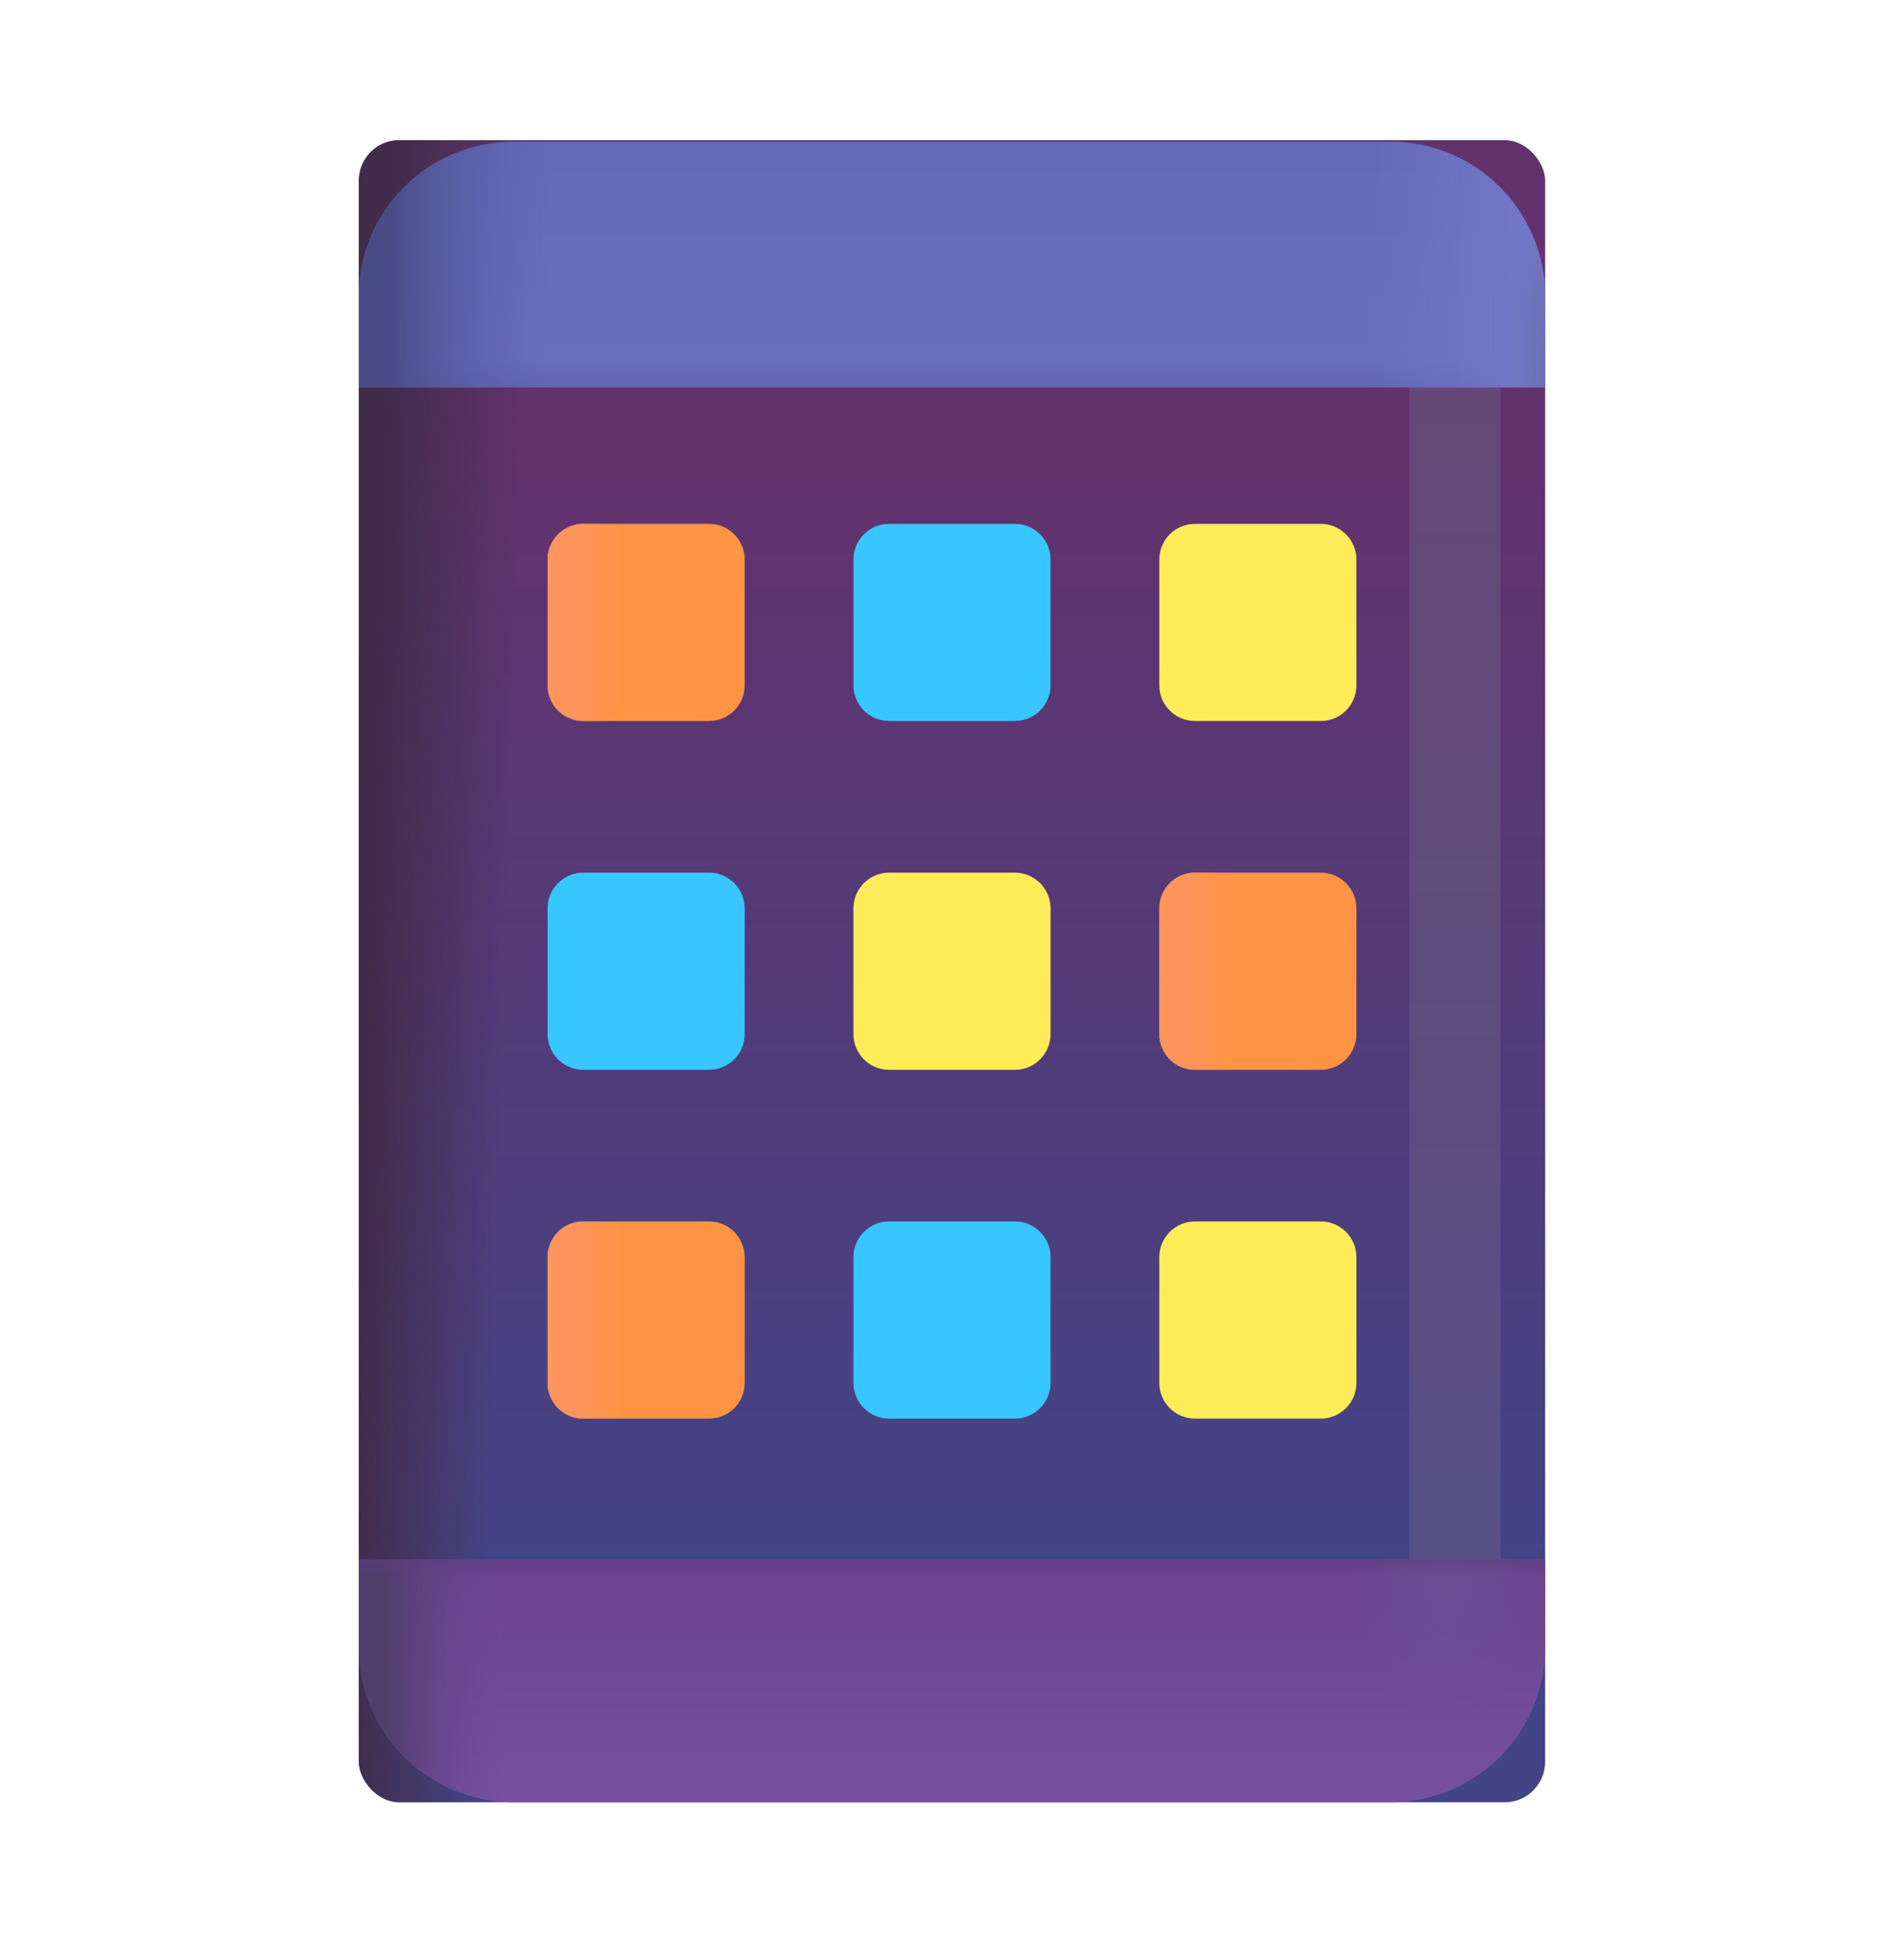 <svg width="50" height="51" viewBox="0 0 50 51" fill="none" xmlns="http://www.w3.org/2000/svg">
<rect x="9.424" y="3.679" width="31.152" height="43.628" rx="1.063" fill="url(#paint0_linear_187_1335)"/>
<rect x="9.424" y="3.679" width="31.152" height="43.628" rx="1.063" fill="url(#paint1_linear_187_1335)"/>
<g filter="url(#filter0_ii_187_1335)">
<path d="M14.38 14.687C14.38 14.169 14.8 13.75 15.317 13.75H18.618C19.136 13.75 19.556 14.169 19.556 14.687V17.988C19.556 18.506 19.136 18.925 18.618 18.925H15.317C14.8 18.925 14.38 18.506 14.38 17.988V14.687Z" fill="#FF9544"/>
<path d="M14.38 14.687C14.38 14.169 14.8 13.75 15.317 13.75H18.618C19.136 13.75 19.556 14.169 19.556 14.687V17.988C19.556 18.506 19.136 18.925 18.618 18.925H15.317C14.8 18.925 14.38 18.506 14.38 17.988V14.687Z" fill="url(#paint2_linear_187_1335)"/>
</g>
<g filter="url(#filter1_ii_187_1335)">
<path d="M22.412 14.687C22.412 14.169 22.832 13.75 23.35 13.75H26.65C27.168 13.75 27.588 14.169 27.588 14.687V17.988C27.588 18.506 27.168 18.925 26.65 18.925H23.35C22.832 18.925 22.412 18.506 22.412 17.988V14.687Z" fill="#38C6FF"/>
</g>
<g filter="url(#filter2_ii_187_1335)">
<path d="M30.444 14.687C30.444 14.169 30.864 13.75 31.382 13.75H34.683C35.2 13.75 35.62 14.169 35.62 14.687V17.988C35.62 18.506 35.2 18.925 34.683 18.925H31.382C30.864 18.925 30.444 18.506 30.444 17.988V14.687Z" fill="#FFEC58"/>
</g>
<g filter="url(#filter3_ii_187_1335)">
<path d="M14.38 23.843C14.38 23.325 14.8 22.905 15.317 22.905H18.618C19.136 22.905 19.556 23.325 19.556 23.843V27.143C19.556 27.661 19.136 28.081 18.618 28.081H15.317C14.8 28.081 14.38 27.661 14.38 27.143V23.843Z" fill="#38C6FF"/>
</g>
<g filter="url(#filter4_ii_187_1335)">
<path d="M14.38 32.998C14.38 32.48 14.8 32.06 15.317 32.06H18.618C19.136 32.06 19.556 32.48 19.556 32.998V36.299C19.556 36.816 19.136 37.236 18.618 37.236H15.317C14.8 37.236 14.38 36.816 14.38 36.299V32.998Z" fill="#FF9544"/>
<path d="M14.38 32.998C14.38 32.48 14.8 32.06 15.317 32.06H18.618C19.136 32.06 19.556 32.48 19.556 32.998V36.299C19.556 36.816 19.136 37.236 18.618 37.236H15.317C14.8 37.236 14.38 36.816 14.38 36.299V32.998Z" fill="url(#paint3_linear_187_1335)"/>
</g>
<g filter="url(#filter5_ii_187_1335)">
<path d="M22.412 23.843C22.412 23.325 22.832 22.905 23.35 22.905H26.65C27.168 22.905 27.588 23.325 27.588 23.843V27.143C27.588 27.661 27.168 28.081 26.65 28.081H23.35C22.832 28.081 22.412 27.661 22.412 27.143V23.843Z" fill="#FFEC58"/>
</g>
<g filter="url(#filter6_ii_187_1335)">
<path d="M22.412 32.998C22.412 32.48 22.832 32.06 23.35 32.06H26.65C27.168 32.06 27.588 32.48 27.588 32.998V36.299C27.588 36.816 27.168 37.236 26.65 37.236H23.35C22.832 37.236 22.412 36.816 22.412 36.299V32.998Z" fill="#38C6FF"/>
</g>
<g filter="url(#filter7_ii_187_1335)">
<path d="M30.444 23.843C30.444 23.325 30.864 22.905 31.382 22.905H34.683C35.2 22.905 35.62 23.325 35.62 23.843V27.143C35.62 27.661 35.2 28.081 34.683 28.081H31.382C30.864 28.081 30.444 27.661 30.444 27.143V23.843Z" fill="#FF9544"/>
<path d="M30.444 23.843C30.444 23.325 30.864 22.905 31.382 22.905H34.683C35.2 22.905 35.62 23.325 35.62 23.843V27.143C35.62 27.661 35.2 28.081 34.683 28.081H31.382C30.864 28.081 30.444 27.661 30.444 27.143V23.843Z" fill="url(#paint4_linear_187_1335)"/>
</g>
<g filter="url(#filter8_ii_187_1335)">
<path d="M30.444 32.998C30.444 32.48 30.864 32.06 31.382 32.06H34.683C35.2 32.06 35.62 32.48 35.62 32.998V36.299C35.62 36.816 35.2 37.236 34.683 37.236H31.382C30.864 37.236 30.444 36.816 30.444 36.299V32.998Z" fill="#FFEC58"/>
</g>
<g filter="url(#filter9_f_187_1335)">
<rect x="37.012" y="9.245" width="2.393" height="34.131" fill="url(#paint5_linear_187_1335)"/>
</g>
<g filter="url(#filter10_i_187_1335)">
<path d="M40.576 10.124H9.424V7.741C9.424 5.498 11.243 3.679 13.486 3.679H36.514C38.757 3.679 40.576 5.498 40.576 7.741V10.124Z" fill="url(#paint6_linear_187_1335)"/>
<path d="M40.576 10.124H9.424V7.741C9.424 5.498 11.243 3.679 13.486 3.679H36.514C38.757 3.679 40.576 5.498 40.576 7.741V10.124Z" fill="url(#paint7_linear_187_1335)"/>
<path d="M40.576 10.124H9.424V7.741C9.424 5.498 11.243 3.679 13.486 3.679H36.514C38.757 3.679 40.576 5.498 40.576 7.741V10.124Z" fill="url(#paint8_linear_187_1335)"/>
<path d="M40.576 10.124H9.424V7.741C9.424 5.498 11.243 3.679 13.486 3.679H36.514C38.757 3.679 40.576 5.498 40.576 7.741V10.124Z" fill="url(#paint9_linear_187_1335)"/>
<path d="M40.576 10.124H9.424V7.741C9.424 5.498 11.243 3.679 13.486 3.679H36.514C38.757 3.679 40.576 5.498 40.576 7.741V10.124Z" fill="url(#paint10_radial_187_1335)"/>
</g>
<path d="M40.576 40.935V43.244C40.576 45.488 38.757 47.307 36.514 47.307H13.486C11.243 47.307 9.424 45.488 9.424 43.244V40.935H40.576Z" fill="url(#paint11_linear_187_1335)"/>
<path d="M40.576 40.935V43.244C40.576 45.488 38.757 47.307 36.514 47.307H13.486C11.243 47.307 9.424 45.488 9.424 43.244V40.935H40.576Z" fill="url(#paint12_linear_187_1335)"/>
<path d="M40.576 40.935V43.244C40.576 45.488 38.757 47.307 36.514 47.307H13.486C11.243 47.307 9.424 45.488 9.424 43.244V40.935H40.576Z" fill="url(#paint13_radial_187_1335)"/>
<path d="M40.576 40.935V43.244C40.576 45.488 38.757 47.307 36.514 47.307H13.486C11.243 47.307 9.424 45.488 9.424 43.244V40.935H40.576Z" fill="url(#paint14_linear_187_1335)"/>
<defs>
<filter id="filter0_ii_187_1335" x="14.257" y="13.627" width="5.421" height="5.421" filterUnits="userSpaceOnUse" color-interpolation-filters="sRGB">
<feFlood flood-opacity="0" result="BackgroundImageFix"/>
<feBlend mode="normal" in="SourceGraphic" in2="BackgroundImageFix" result="shape"/>
<feColorMatrix in="SourceAlpha" type="matrix" values="0 0 0 0 0 0 0 0 0 0 0 0 0 0 0 0 0 0 127 0" result="hardAlpha"/>
<feOffset dx="-0.123" dy="-0.123"/>
<feGaussianBlur stdDeviation="0.082"/>
<feComposite in2="hardAlpha" operator="arithmetic" k2="-1" k3="1"/>
<feColorMatrix type="matrix" values="0 0 0 0 0.914 0 0 0 0 0.384 0 0 0 0 0.129 0 0 0 1 0"/>
<feBlend mode="normal" in2="shape" result="effect1_innerShadow_187_1335"/>
<feColorMatrix in="SourceAlpha" type="matrix" values="0 0 0 0 0 0 0 0 0 0 0 0 0 0 0 0 0 0 127 0" result="hardAlpha"/>
<feOffset dx="0.123" dy="0.123"/>
<feGaussianBlur stdDeviation="0.082"/>
<feComposite in2="hardAlpha" operator="arithmetic" k2="-1" k3="1"/>
<feColorMatrix type="matrix" values="0 0 0 0 1 0 0 0 0 0.498 0 0 0 0 0.161 0 0 0 1 0"/>
<feBlend mode="normal" in2="effect1_innerShadow_187_1335" result="effect2_innerShadow_187_1335"/>
</filter>
<filter id="filter1_ii_187_1335" x="22.289" y="13.627" width="5.421" height="5.421" filterUnits="userSpaceOnUse" color-interpolation-filters="sRGB">
<feFlood flood-opacity="0" result="BackgroundImageFix"/>
<feBlend mode="normal" in="SourceGraphic" in2="BackgroundImageFix" result="shape"/>
<feColorMatrix in="SourceAlpha" type="matrix" values="0 0 0 0 0 0 0 0 0 0 0 0 0 0 0 0 0 0 127 0" result="hardAlpha"/>
<feOffset dx="-0.123" dy="-0.123"/>
<feGaussianBlur stdDeviation="0.102"/>
<feComposite in2="hardAlpha" operator="arithmetic" k2="-1" k3="1"/>
<feColorMatrix type="matrix" values="0 0 0 0 0.098 0 0 0 0 0.573 0 0 0 0 0.867 0 0 0 1 0"/>
<feBlend mode="normal" in2="shape" result="effect1_innerShadow_187_1335"/>
<feColorMatrix in="SourceAlpha" type="matrix" values="0 0 0 0 0 0 0 0 0 0 0 0 0 0 0 0 0 0 127 0" result="hardAlpha"/>
<feOffset dx="0.123" dy="0.123"/>
<feGaussianBlur stdDeviation="0.082"/>
<feComposite in2="hardAlpha" operator="arithmetic" k2="-1" k3="1"/>
<feColorMatrix type="matrix" values="0 0 0 0 0.075 0 0 0 0 0.71 0 0 0 0 1 0 0 0 1 0"/>
<feBlend mode="normal" in2="effect1_innerShadow_187_1335" result="effect2_innerShadow_187_1335"/>
</filter>
<filter id="filter2_ii_187_1335" x="30.322" y="13.627" width="5.421" height="5.421" filterUnits="userSpaceOnUse" color-interpolation-filters="sRGB">
<feFlood flood-opacity="0" result="BackgroundImageFix"/>
<feBlend mode="normal" in="SourceGraphic" in2="BackgroundImageFix" result="shape"/>
<feColorMatrix in="SourceAlpha" type="matrix" values="0 0 0 0 0 0 0 0 0 0 0 0 0 0 0 0 0 0 127 0" result="hardAlpha"/>
<feOffset dx="-0.123" dy="-0.123"/>
<feGaussianBlur stdDeviation="0.102"/>
<feComposite in2="hardAlpha" operator="arithmetic" k2="-1" k3="1"/>
<feColorMatrix type="matrix" values="0 0 0 0 0.859 0 0 0 0 0.753 0 0 0 0 0.188 0 0 0 1 0"/>
<feBlend mode="normal" in2="shape" result="effect1_innerShadow_187_1335"/>
<feColorMatrix in="SourceAlpha" type="matrix" values="0 0 0 0 0 0 0 0 0 0 0 0 0 0 0 0 0 0 127 0" result="hardAlpha"/>
<feOffset dx="0.123" dy="0.123"/>
<feGaussianBlur stdDeviation="0.082"/>
<feComposite in2="hardAlpha" operator="arithmetic" k2="-1" k3="1"/>
<feColorMatrix type="matrix" values="0 0 0 0 0.969 0 0 0 0 0.859 0 0 0 0 0.224 0 0 0 1 0"/>
<feBlend mode="normal" in2="effect1_innerShadow_187_1335" result="effect2_innerShadow_187_1335"/>
</filter>
<filter id="filter3_ii_187_1335" x="14.257" y="22.782" width="5.421" height="5.421" filterUnits="userSpaceOnUse" color-interpolation-filters="sRGB">
<feFlood flood-opacity="0" result="BackgroundImageFix"/>
<feBlend mode="normal" in="SourceGraphic" in2="BackgroundImageFix" result="shape"/>
<feColorMatrix in="SourceAlpha" type="matrix" values="0 0 0 0 0 0 0 0 0 0 0 0 0 0 0 0 0 0 127 0" result="hardAlpha"/>
<feOffset dx="-0.123" dy="-0.123"/>
<feGaussianBlur stdDeviation="0.102"/>
<feComposite in2="hardAlpha" operator="arithmetic" k2="-1" k3="1"/>
<feColorMatrix type="matrix" values="0 0 0 0 0.098 0 0 0 0 0.573 0 0 0 0 0.867 0 0 0 1 0"/>
<feBlend mode="normal" in2="shape" result="effect1_innerShadow_187_1335"/>
<feColorMatrix in="SourceAlpha" type="matrix" values="0 0 0 0 0 0 0 0 0 0 0 0 0 0 0 0 0 0 127 0" result="hardAlpha"/>
<feOffset dx="0.123" dy="0.123"/>
<feGaussianBlur stdDeviation="0.082"/>
<feComposite in2="hardAlpha" operator="arithmetic" k2="-1" k3="1"/>
<feColorMatrix type="matrix" values="0 0 0 0 0.075 0 0 0 0 0.71 0 0 0 0 1 0 0 0 1 0"/>
<feBlend mode="normal" in2="effect1_innerShadow_187_1335" result="effect2_innerShadow_187_1335"/>
</filter>
<filter id="filter4_ii_187_1335" x="14.257" y="31.938" width="5.421" height="5.421" filterUnits="userSpaceOnUse" color-interpolation-filters="sRGB">
<feFlood flood-opacity="0" result="BackgroundImageFix"/>
<feBlend mode="normal" in="SourceGraphic" in2="BackgroundImageFix" result="shape"/>
<feColorMatrix in="SourceAlpha" type="matrix" values="0 0 0 0 0 0 0 0 0 0 0 0 0 0 0 0 0 0 127 0" result="hardAlpha"/>
<feOffset dx="-0.123" dy="-0.123"/>
<feGaussianBlur stdDeviation="0.082"/>
<feComposite in2="hardAlpha" operator="arithmetic" k2="-1" k3="1"/>
<feColorMatrix type="matrix" values="0 0 0 0 0.914 0 0 0 0 0.384 0 0 0 0 0.129 0 0 0 1 0"/>
<feBlend mode="normal" in2="shape" result="effect1_innerShadow_187_1335"/>
<feColorMatrix in="SourceAlpha" type="matrix" values="0 0 0 0 0 0 0 0 0 0 0 0 0 0 0 0 0 0 127 0" result="hardAlpha"/>
<feOffset dx="0.123" dy="0.123"/>
<feGaussianBlur stdDeviation="0.082"/>
<feComposite in2="hardAlpha" operator="arithmetic" k2="-1" k3="1"/>
<feColorMatrix type="matrix" values="0 0 0 0 1 0 0 0 0 0.498 0 0 0 0 0.161 0 0 0 1 0"/>
<feBlend mode="normal" in2="effect1_innerShadow_187_1335" result="effect2_innerShadow_187_1335"/>
</filter>
<filter id="filter5_ii_187_1335" x="22.289" y="22.782" width="5.421" height="5.421" filterUnits="userSpaceOnUse" color-interpolation-filters="sRGB">
<feFlood flood-opacity="0" result="BackgroundImageFix"/>
<feBlend mode="normal" in="SourceGraphic" in2="BackgroundImageFix" result="shape"/>
<feColorMatrix in="SourceAlpha" type="matrix" values="0 0 0 0 0 0 0 0 0 0 0 0 0 0 0 0 0 0 127 0" result="hardAlpha"/>
<feOffset dx="-0.123" dy="-0.123"/>
<feGaussianBlur stdDeviation="0.102"/>
<feComposite in2="hardAlpha" operator="arithmetic" k2="-1" k3="1"/>
<feColorMatrix type="matrix" values="0 0 0 0 0.859 0 0 0 0 0.753 0 0 0 0 0.188 0 0 0 1 0"/>
<feBlend mode="normal" in2="shape" result="effect1_innerShadow_187_1335"/>
<feColorMatrix in="SourceAlpha" type="matrix" values="0 0 0 0 0 0 0 0 0 0 0 0 0 0 0 0 0 0 127 0" result="hardAlpha"/>
<feOffset dx="0.123" dy="0.123"/>
<feGaussianBlur stdDeviation="0.082"/>
<feComposite in2="hardAlpha" operator="arithmetic" k2="-1" k3="1"/>
<feColorMatrix type="matrix" values="0 0 0 0 0.969 0 0 0 0 0.859 0 0 0 0 0.224 0 0 0 1 0"/>
<feBlend mode="normal" in2="effect1_innerShadow_187_1335" result="effect2_innerShadow_187_1335"/>
</filter>
<filter id="filter6_ii_187_1335" x="22.289" y="31.938" width="5.421" height="5.421" filterUnits="userSpaceOnUse" color-interpolation-filters="sRGB">
<feFlood flood-opacity="0" result="BackgroundImageFix"/>
<feBlend mode="normal" in="SourceGraphic" in2="BackgroundImageFix" result="shape"/>
<feColorMatrix in="SourceAlpha" type="matrix" values="0 0 0 0 0 0 0 0 0 0 0 0 0 0 0 0 0 0 127 0" result="hardAlpha"/>
<feOffset dx="-0.123" dy="-0.123"/>
<feGaussianBlur stdDeviation="0.102"/>
<feComposite in2="hardAlpha" operator="arithmetic" k2="-1" k3="1"/>
<feColorMatrix type="matrix" values="0 0 0 0 0.098 0 0 0 0 0.573 0 0 0 0 0.867 0 0 0 1 0"/>
<feBlend mode="normal" in2="shape" result="effect1_innerShadow_187_1335"/>
<feColorMatrix in="SourceAlpha" type="matrix" values="0 0 0 0 0 0 0 0 0 0 0 0 0 0 0 0 0 0 127 0" result="hardAlpha"/>
<feOffset dx="0.123" dy="0.123"/>
<feGaussianBlur stdDeviation="0.082"/>
<feComposite in2="hardAlpha" operator="arithmetic" k2="-1" k3="1"/>
<feColorMatrix type="matrix" values="0 0 0 0 0.075 0 0 0 0 0.71 0 0 0 0 1 0 0 0 1 0"/>
<feBlend mode="normal" in2="effect1_innerShadow_187_1335" result="effect2_innerShadow_187_1335"/>
</filter>
<filter id="filter7_ii_187_1335" x="30.322" y="22.782" width="5.421" height="5.421" filterUnits="userSpaceOnUse" color-interpolation-filters="sRGB">
<feFlood flood-opacity="0" result="BackgroundImageFix"/>
<feBlend mode="normal" in="SourceGraphic" in2="BackgroundImageFix" result="shape"/>
<feColorMatrix in="SourceAlpha" type="matrix" values="0 0 0 0 0 0 0 0 0 0 0 0 0 0 0 0 0 0 127 0" result="hardAlpha"/>
<feOffset dx="-0.123" dy="-0.123"/>
<feGaussianBlur stdDeviation="0.082"/>
<feComposite in2="hardAlpha" operator="arithmetic" k2="-1" k3="1"/>
<feColorMatrix type="matrix" values="0 0 0 0 0.914 0 0 0 0 0.384 0 0 0 0 0.129 0 0 0 1 0"/>
<feBlend mode="normal" in2="shape" result="effect1_innerShadow_187_1335"/>
<feColorMatrix in="SourceAlpha" type="matrix" values="0 0 0 0 0 0 0 0 0 0 0 0 0 0 0 0 0 0 127 0" result="hardAlpha"/>
<feOffset dx="0.123" dy="0.123"/>
<feGaussianBlur stdDeviation="0.082"/>
<feComposite in2="hardAlpha" operator="arithmetic" k2="-1" k3="1"/>
<feColorMatrix type="matrix" values="0 0 0 0 1 0 0 0 0 0.498 0 0 0 0 0.161 0 0 0 1 0"/>
<feBlend mode="normal" in2="effect1_innerShadow_187_1335" result="effect2_innerShadow_187_1335"/>
</filter>
<filter id="filter8_ii_187_1335" x="30.322" y="31.938" width="5.421" height="5.421" filterUnits="userSpaceOnUse" color-interpolation-filters="sRGB">
<feFlood flood-opacity="0" result="BackgroundImageFix"/>
<feBlend mode="normal" in="SourceGraphic" in2="BackgroundImageFix" result="shape"/>
<feColorMatrix in="SourceAlpha" type="matrix" values="0 0 0 0 0 0 0 0 0 0 0 0 0 0 0 0 0 0 127 0" result="hardAlpha"/>
<feOffset dx="-0.123" dy="-0.123"/>
<feGaussianBlur stdDeviation="0.102"/>
<feComposite in2="hardAlpha" operator="arithmetic" k2="-1" k3="1"/>
<feColorMatrix type="matrix" values="0 0 0 0 0.859 0 0 0 0 0.753 0 0 0 0 0.188 0 0 0 1 0"/>
<feBlend mode="normal" in2="shape" result="effect1_innerShadow_187_1335"/>
<feColorMatrix in="SourceAlpha" type="matrix" values="0 0 0 0 0 0 0 0 0 0 0 0 0 0 0 0 0 0 127 0" result="hardAlpha"/>
<feOffset dx="0.123" dy="0.123"/>
<feGaussianBlur stdDeviation="0.082"/>
<feComposite in2="hardAlpha" operator="arithmetic" k2="-1" k3="1"/>
<feColorMatrix type="matrix" values="0 0 0 0 0.969 0 0 0 0 0.859 0 0 0 0 0.224 0 0 0 1 0"/>
<feBlend mode="normal" in2="effect1_innerShadow_187_1335" result="effect2_innerShadow_187_1335"/>
</filter>
<filter id="filter9_f_187_1335" x="36.603" y="8.836" width="3.211" height="34.949" filterUnits="userSpaceOnUse" color-interpolation-filters="sRGB">
<feFlood flood-opacity="0" result="BackgroundImageFix"/>
<feBlend mode="normal" in="SourceGraphic" in2="BackgroundImageFix" result="shape"/>
<feGaussianBlur stdDeviation="0.205" result="effect1_foregroundBlur_187_1335"/>
</filter>
<filter id="filter10_i_187_1335" x="9.424" y="3.679" width="31.152" height="6.486" filterUnits="userSpaceOnUse" color-interpolation-filters="sRGB">
<feFlood flood-opacity="0" result="BackgroundImageFix"/>
<feBlend mode="normal" in="SourceGraphic" in2="BackgroundImageFix" result="shape"/>
<feColorMatrix in="SourceAlpha" type="matrix" values="0 0 0 0 0 0 0 0 0 0 0 0 0 0 0 0 0 0 127 0" result="hardAlpha"/>
<feOffset dy="0.041"/>
<feGaussianBlur stdDeviation="0.153"/>
<feComposite in2="hardAlpha" operator="arithmetic" k2="-1" k3="1"/>
<feColorMatrix type="matrix" values="0 0 0 0 0.38 0 0 0 0 0.408 0 0 0 0 0.667 0 0 0 1 0"/>
<feBlend mode="normal" in2="shape" result="effect1_innerShadow_187_1335"/>
</filter>
<linearGradient id="paint0_linear_187_1335" x1="25" y1="12.126" x2="25" y2="41.13" gradientUnits="userSpaceOnUse">
<stop stop-color="#62326D"/>
<stop offset="1" stop-color="#434486"/>
</linearGradient>
<linearGradient id="paint1_linear_187_1335" x1="9.424" y1="34.587" x2="13.037" y2="34.685" gradientUnits="userSpaceOnUse">
<stop offset="0.031" stop-color="#412C4C"/>
<stop offset="1" stop-color="#412C4C" stop-opacity="0"/>
</linearGradient>
<linearGradient id="paint2_linear_187_1335" x1="14.624" y1="17.619" x2="16.26" y2="17.619" gradientUnits="userSpaceOnUse">
<stop offset="0.333" stop-color="#FF945C"/>
<stop offset="1" stop-color="#FF945C" stop-opacity="0"/>
</linearGradient>
<linearGradient id="paint3_linear_187_1335" x1="14.624" y1="35.93" x2="16.26" y2="35.93" gradientUnits="userSpaceOnUse">
<stop offset="0.333" stop-color="#FF945C"/>
<stop offset="1" stop-color="#FF945C" stop-opacity="0"/>
</linearGradient>
<linearGradient id="paint4_linear_187_1335" x1="30.689" y1="26.775" x2="32.324" y2="26.775" gradientUnits="userSpaceOnUse">
<stop offset="0.333" stop-color="#FF945C"/>
<stop offset="1" stop-color="#FF945C" stop-opacity="0"/>
</linearGradient>
<linearGradient id="paint5_linear_187_1335" x1="38.208" y1="9.245" x2="38.208" y2="43.376" gradientUnits="userSpaceOnUse">
<stop stop-color="#674876"/>
<stop offset="1" stop-color="#555187"/>
</linearGradient>
<linearGradient id="paint6_linear_187_1335" x1="25" y1="3.679" x2="25" y2="10.124" gradientUnits="userSpaceOnUse">
<stop stop-color="#636AB6"/>
<stop offset="1" stop-color="#6C6EBE"/>
</linearGradient>
<linearGradient id="paint7_linear_187_1335" x1="26.807" y1="10.368" x2="26.807" y2="9.294" gradientUnits="userSpaceOnUse">
<stop stop-color="#6062B1"/>
<stop offset="1" stop-color="#6062B1" stop-opacity="0"/>
</linearGradient>
<linearGradient id="paint8_linear_187_1335" x1="9.424" y1="10.124" x2="14.453" y2="10.124" gradientUnits="userSpaceOnUse">
<stop offset="0.136" stop-color="#484B86"/>
<stop offset="1" stop-color="#5E61AD" stop-opacity="0"/>
</linearGradient>
<linearGradient id="paint9_linear_187_1335" x1="40.576" y1="10.124" x2="35.986" y2="10.124" gradientUnits="userSpaceOnUse">
<stop offset="0.128" stop-color="#7277C8"/>
<stop offset="1" stop-color="#7277C8" stop-opacity="0"/>
</linearGradient>
<radialGradient id="paint10_radial_187_1335" cx="0" cy="0" r="1" gradientUnits="userSpaceOnUse" gradientTransform="translate(40.576 9.685) rotate(-180) scale(1.025 4.956)">
<stop stop-color="#6C6FB4"/>
<stop offset="1" stop-color="#6C6FB4" stop-opacity="0"/>
</radialGradient>
<linearGradient id="paint11_linear_187_1335" x1="25" y1="40.935" x2="25" y2="47.307" gradientUnits="userSpaceOnUse">
<stop stop-color="#6B4390"/>
<stop offset="1" stop-color="#76509E"/>
</linearGradient>
<linearGradient id="paint12_linear_187_1335" x1="9.424" y1="42.888" x2="13.184" y2="42.888" gradientUnits="userSpaceOnUse">
<stop offset="0.164" stop-color="#4F3D6C"/>
<stop offset="1" stop-color="#6E4693" stop-opacity="0"/>
</linearGradient>
<radialGradient id="paint13_radial_187_1335" cx="0" cy="0" r="1" gradientUnits="userSpaceOnUse" gradientTransform="translate(37.988 40.398) rotate(90) scale(4.834 2.539)">
<stop stop-color="#6B5094"/>
<stop offset="1" stop-color="#6B5094" stop-opacity="0"/>
</radialGradient>
<linearGradient id="paint14_linear_187_1335" x1="24.512" y1="40.495" x2="24.512" y2="41.423" gradientUnits="userSpaceOnUse">
<stop offset="0.158" stop-color="#5E3D7F"/>
<stop offset="1" stop-color="#5E3D7F" stop-opacity="0"/>
</linearGradient>
</defs>
</svg>

